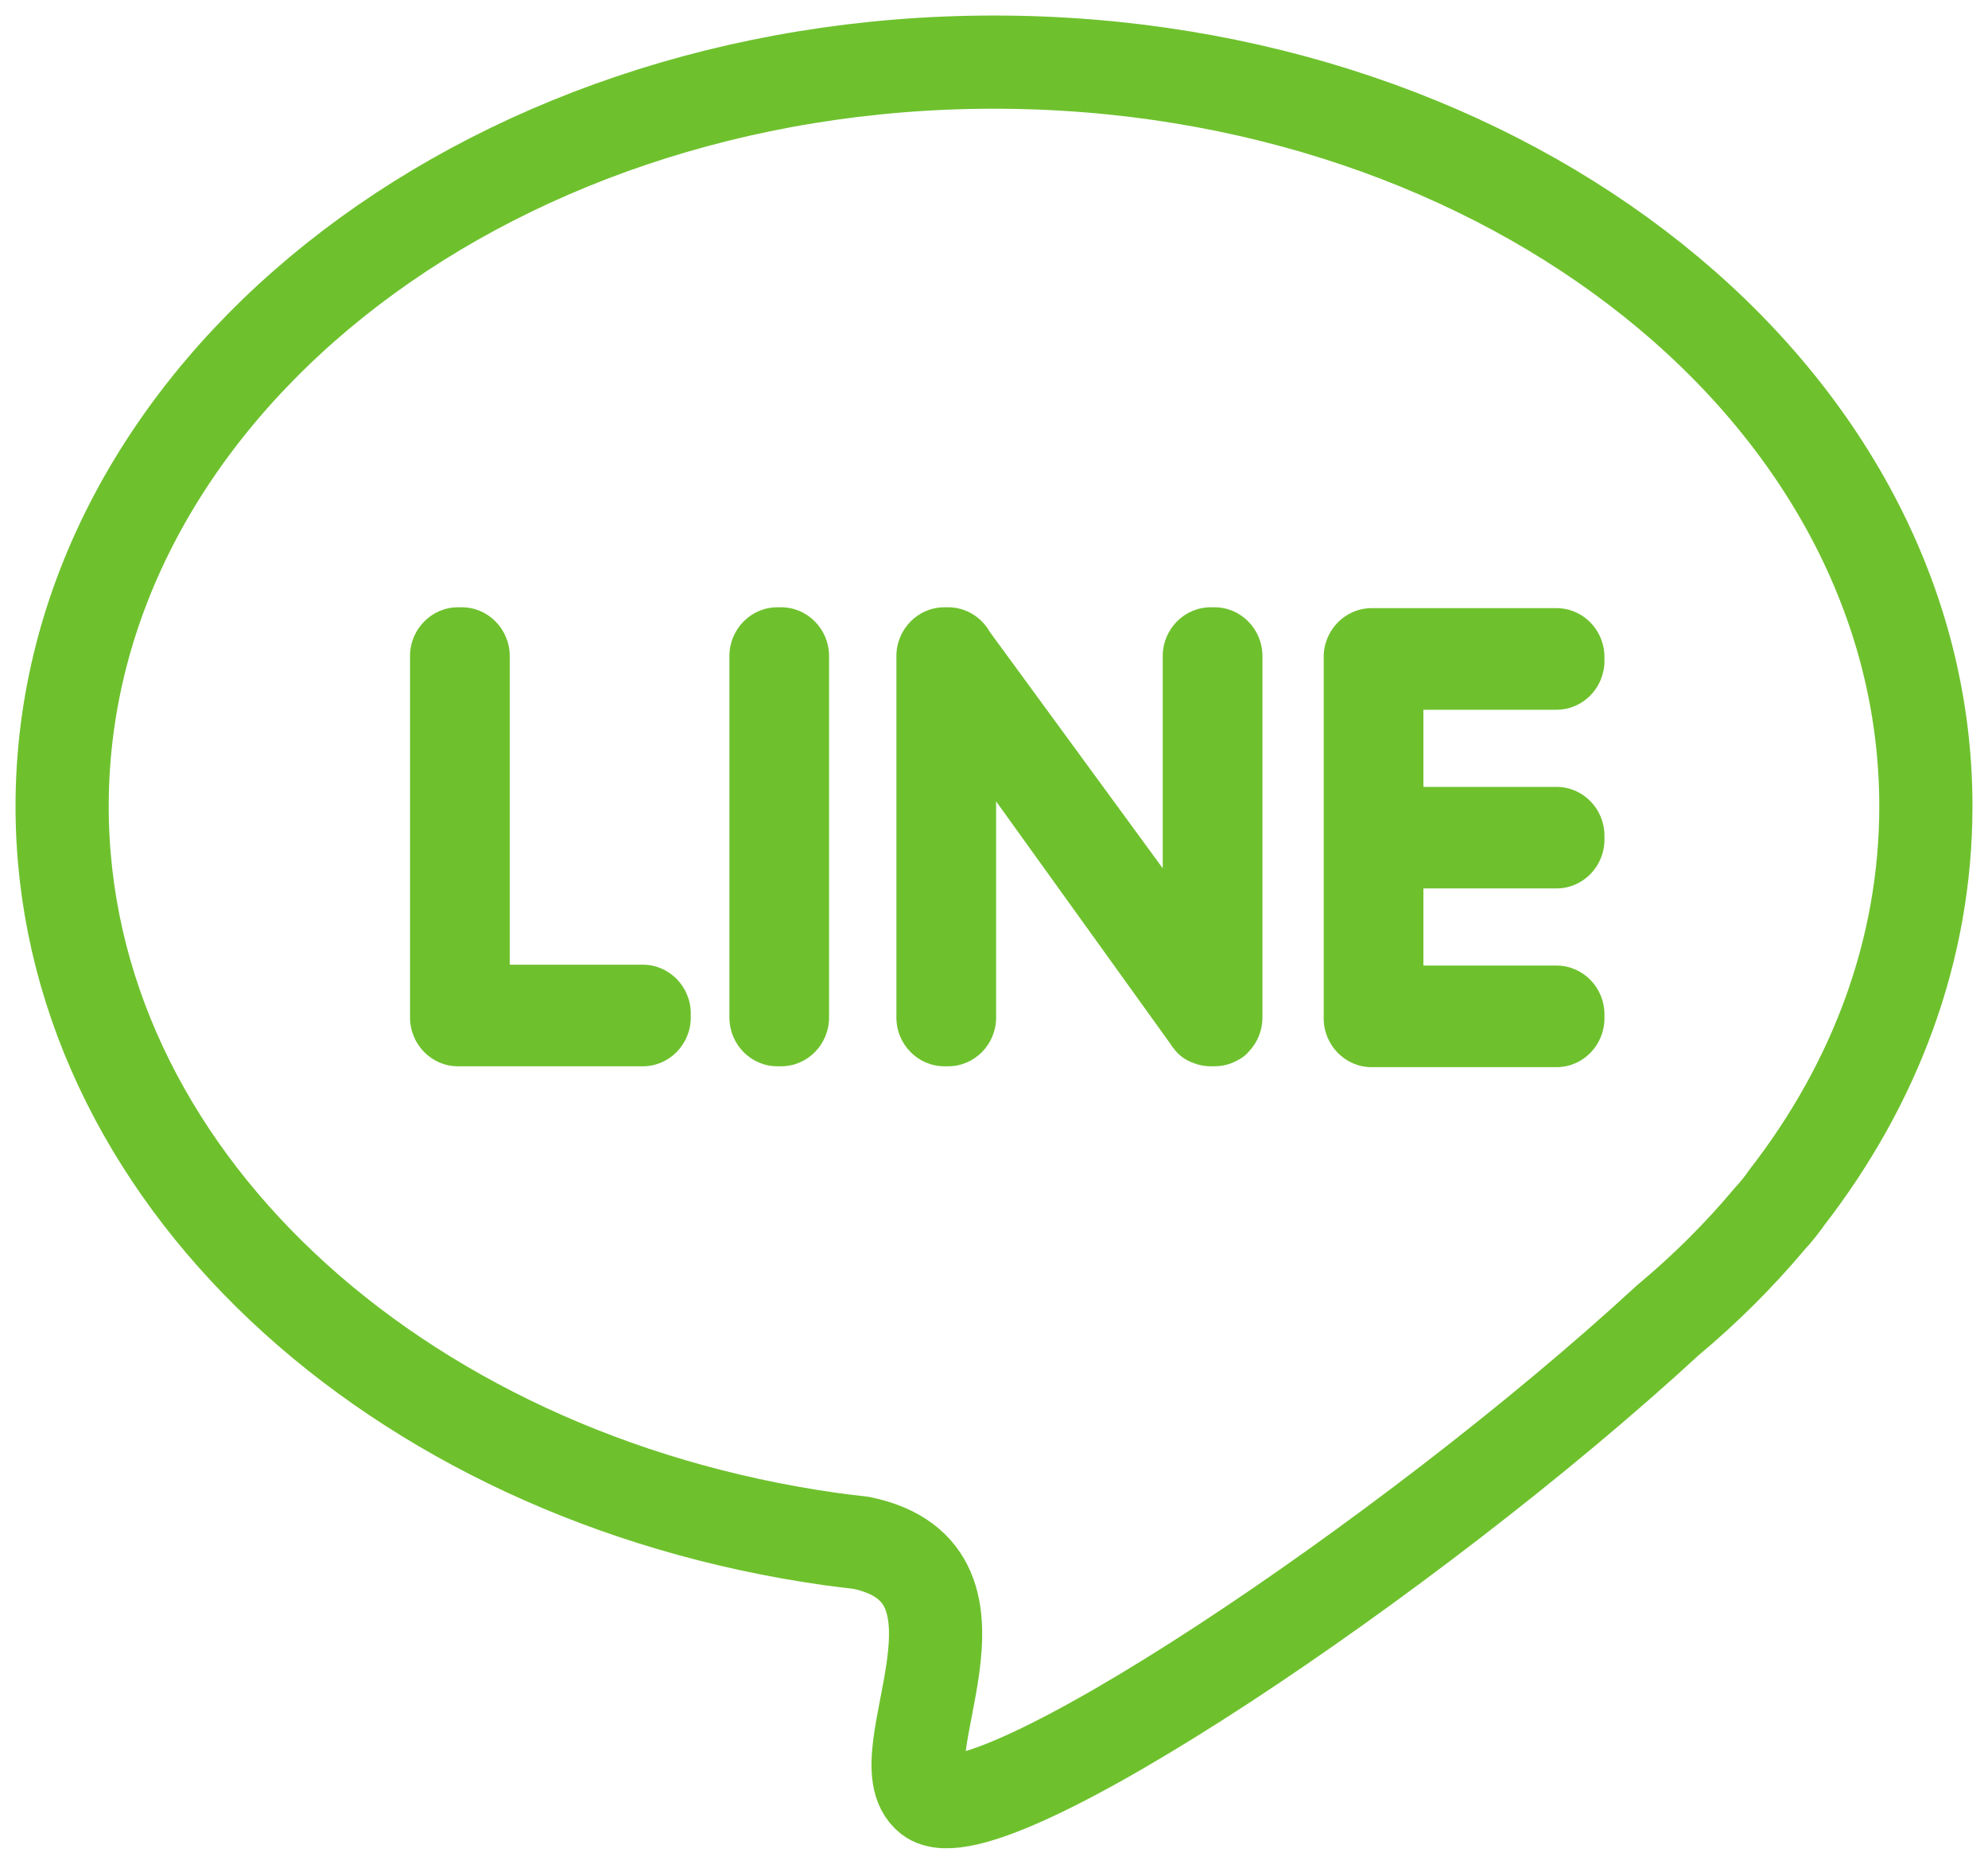 <?xml version="1.0" encoding="UTF-8"?>
<svg width="32px" height="30px" viewBox="0 0 32 30" version="1.1" xmlns="http://www.w3.org/2000/svg" xmlns:xlink="http://www.w3.org/1999/xlink">
    <!-- Generator: Sketch 51.2 (57519) - http://www.bohemiancoding.com/sketch -->
    <title>icon/social/line/primary</title>
    <desc>Created with Sketch.</desc>
    <defs></defs>
    <g id="💡Demo-(0917)-" stroke="none" stroke-width="1" fill="none" fill-rule="evenodd">
        <g id="1.0-homepage-mobile" transform="translate(-168, -612)">
            <g id="icon/social/line/primary" transform="translate(169, 613)">
                <g id="Line" transform="translate(5, 8)" fill="#6EC12D">
                    <path d="M6.511,8.163 L6.575,8.163 C6.999,8.163 7.345,7.81 7.345,7.378 L7.345,1.56 C7.345,1.128 6.999,0.775 6.575,0.775 L6.511,0.775 C6.087,0.775 5.741,1.128 5.741,1.56 L5.741,7.378 C5.741,7.81 6.087,8.163 6.511,8.163" id="Fill-4"></path>
                    <path d="M14.098,7.929 L14.099,7.929 C14.236,7.787 14.321,7.592 14.321,7.379 L14.321,1.56 C14.321,1.128 13.975,0.775 13.551,0.775 L13.487,0.775 C13.063,0.775 12.716,1.128 12.716,1.56 L12.716,4.976 L9.933,1.172 C9.8,0.936 9.549,0.775 9.264,0.775 L9.2,0.775 C8.776,0.775 8.429,1.128 8.429,1.56 L8.429,7.379 C8.429,7.81 8.776,8.163 9.2,8.163 L9.264,8.163 C9.688,8.163 10.034,7.81 10.034,7.379 L10.034,3.899 L12.838,7.8 C12.855,7.827 12.874,7.854 12.894,7.879 L12.895,7.879 C12.972,7.986 13.077,8.059 13.194,8.104 C13.285,8.142 13.383,8.163 13.487,8.163 L13.551,8.163 C13.681,8.163 13.803,8.13 13.911,8.071 C13.988,8.034 14.053,7.986 14.098,7.929" id="Fill-4"></path>
                    <path d="M19.826,4.516 L19.826,4.45 C19.826,4.019 19.48,3.666 19.056,3.666 L16.912,3.666 L16.912,2.424 L19.056,2.424 C19.48,2.424 19.826,2.071 19.826,1.639 L19.826,1.574 C19.826,1.142 19.48,0.789 19.056,0.789 L16.142,0.789 L16.127,0.789 L16.077,0.789 C15.654,0.789 15.307,1.142 15.307,1.574 L15.307,7.392 C15.307,7.824 15.654,8.177 16.077,8.177 L16.127,8.177 L16.142,8.177 L19.056,8.177 C19.48,8.177 19.826,7.824 19.826,7.392 L19.826,7.327 C19.826,6.895 19.48,6.542 19.056,6.542 L16.912,6.542 L16.912,5.3 L19.056,5.3 C19.48,5.3 19.826,4.947 19.826,4.516" id="Fill-4"></path>
                    <path d="M1.37,8.163 L1.42,8.163 L1.435,8.163 L4.349,8.163 C4.772,8.163 5.119,7.81 5.119,7.378 L5.119,7.313 C5.119,6.881 4.772,6.528 4.349,6.528 L2.205,6.528 L2.205,1.56 C2.205,1.128 1.858,0.775 1.435,0.775 L1.37,0.775 C0.947,0.775 0.6,1.128 0.6,1.56 L0.6,7.378 C0.6,7.81 0.947,8.163 1.37,8.163" id="Fill-4"></path>
                </g>
                <path d="M30,11.978 C30,14.289 29.18,16.446 27.761,18.276 C27.69,18.38 27.599,18.495 27.483,18.622 C26.989,19.21 26.443,19.753 25.843,20.254 C21.695,24.078 14.867,28.63 13.966,27.928 C13.183,27.317 15.256,24.331 12.864,23.834 C12.697,23.815 12.531,23.795 12.365,23.772 C5.336,22.776 0,17.874 0,11.978 C-0,5.363 6.716,0 15,0 C23.284,0 30,5.363 30,11.978 Z" id="Fill-1" stroke="#6EC12D" stroke-width="1.5"></path>
            </g>
        </g>
    </g>
</svg>
